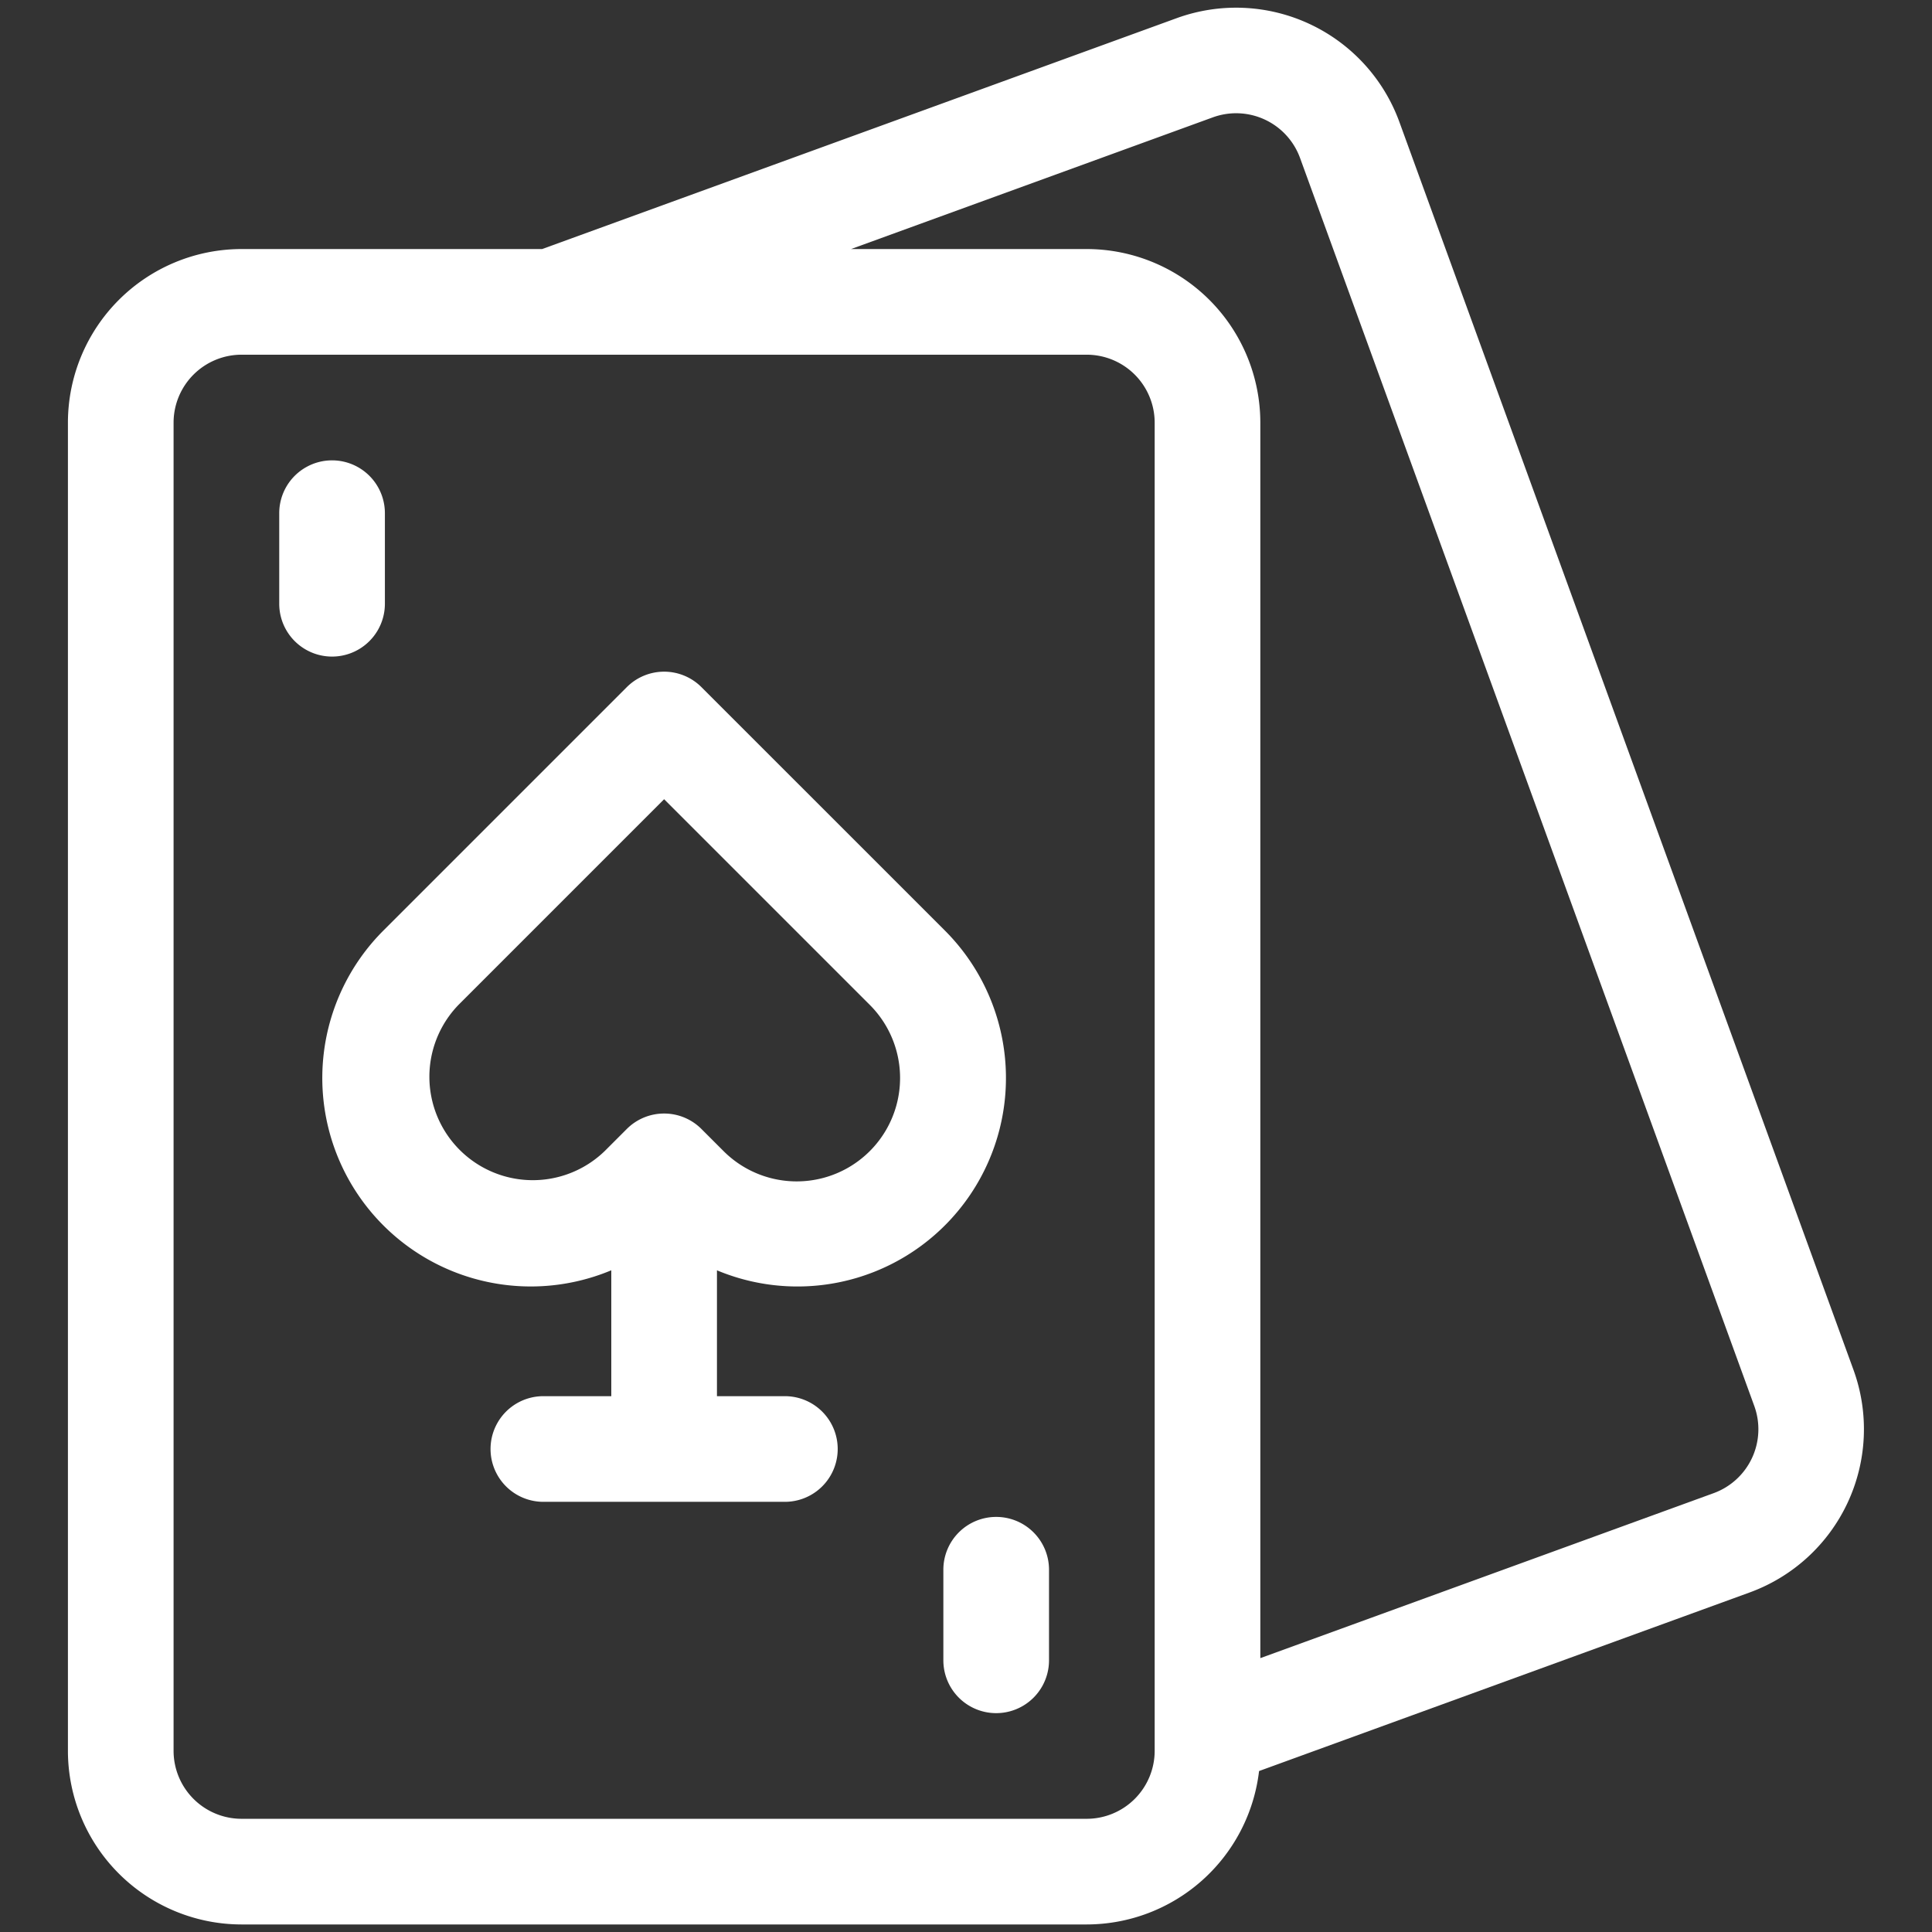 <svg xmlns="http://www.w3.org/2000/svg" version="1.1" xmlns:xlink="http://www.w3.org/1999/xlink" width="512" height="512" x="0" y="0" viewBox="0 0 64 64" style="enable-background:new 0 0 512 512" xml:space="preserve" class=""><rect x="0" y="0" width="64" height="64" fill="#333333" stroke="none"/><g><path d="M12.75 20v-3a1.75 1.75 0 0 0-3.5 0v3a1.75 1.75 0 0 0 3.5 0ZM33 50.25A1.749 1.749 0 0 0 31.25 52v3a1.75 1.75 0 0 0 3.5 0v-3A1.749 1.749 0 0 0 33 50.25ZM26 46.25h-2.25v-4.169a6.907 6.907 0 0 0 7.538-11.268l-8.051-8.05a1.748 1.748 0 0 0-2.474 0l-8.051 8.051A6.906 6.906 0 0 0 20.25 42.08v4.17H18a1.75 1.75 0 0 0 0 3.5h8a1.75 1.75 0 0 0 0-3.5Zm-5.238-8.85-.732.732a3.425 3.425 0 0 1-4.843-4.843L22 26.475l6.813 6.813a3.425 3.425 0 1 1-4.844 4.844l-.732-.732a1.749 1.749 0 0 0-2.475 0Z" fill="#ffffff" opacity="1" data-original="#000000" class=""></path><path d="M61.4 45.381 46.354 4.034A5.757 5.757 0 0 0 38.984.6L17.959 8.25H8A5.756 5.756 0 0 0 2.25 14v44A5.756 5.756 0 0 0 8 63.75h28a5.756 5.756 0 0 0 5.708-5.082l16.258-5.918a5.756 5.756 0 0 0 3.434-7.369ZM38.25 58A2.253 2.253 0 0 1 36 60.25H8A2.253 2.253 0 0 1 5.75 58V14A2.253 2.253 0 0 1 8 11.75h28A2.253 2.253 0 0 1 38.25 14Zm18.519-8.538L41.75 54.928V14A5.756 5.756 0 0 0 36 8.25h-7.808l11.989-4.364a2.254 2.254 0 0 1 2.884 1.345l15.049 41.347a2.254 2.254 0 0 1-1.345 2.884Z" fill="#ffffff" opacity="1" data-original="#000000" class=""></path></g></svg>